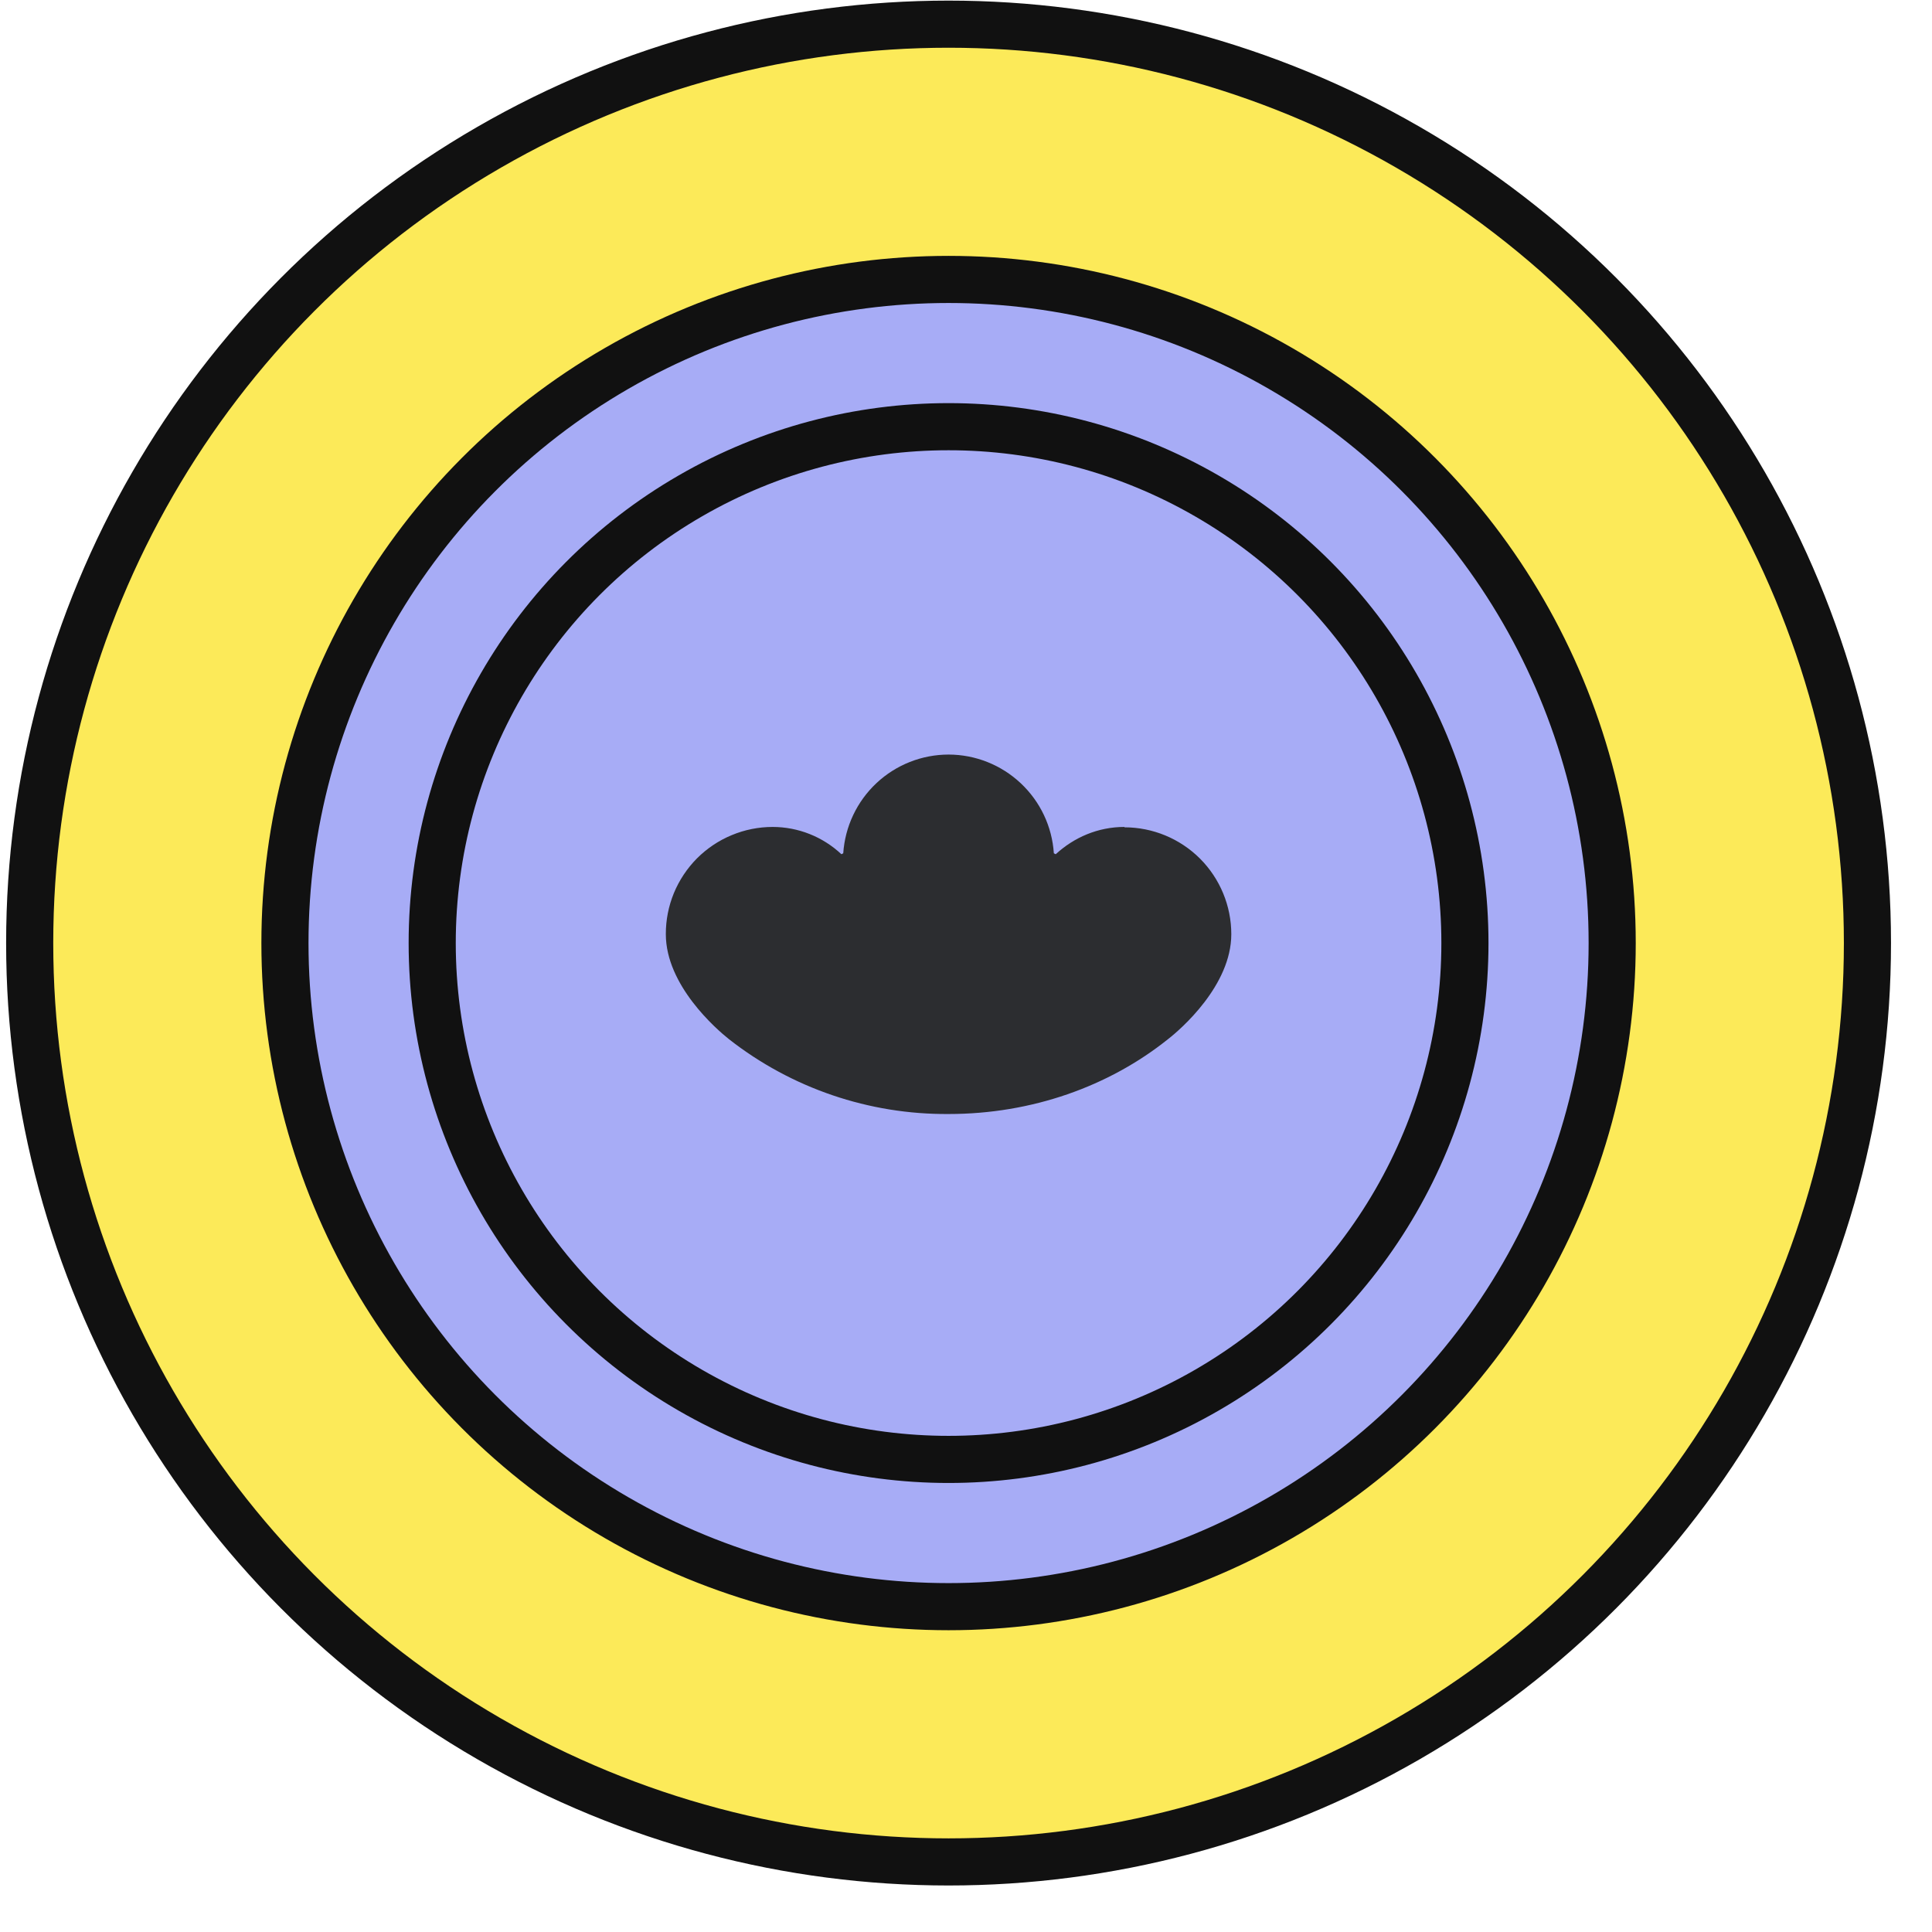 <svg width="41" height="41" viewBox="0 0 41 41" fill="none" xmlns="http://www.w3.org/2000/svg">
<g clip-path="url(#clip0_181_3958)">
<circle cx="20.13" cy="20.013" r="19.5" fill="#FCEA59" stroke="#111111"/>
<circle cx="20.13" cy="20.013" r="14.083" fill="#A7ACF6" stroke="#111111"/>
<circle cx="20.13" cy="20.013" r="10.958" fill="#A7ACF6" stroke="#111111"/>
<path d="M23.862 17.549C23.299 17.549 22.791 17.772 22.404 18.128L22.364 18.108C22.327 17.541 22.076 17.01 21.661 16.621C21.247 16.232 20.7 16.014 20.132 16.013C19.563 16.013 19.015 16.23 18.6 16.619C18.185 17.008 17.933 17.541 17.895 18.108L17.856 18.128C17.461 17.757 16.94 17.55 16.398 17.549C16.099 17.549 15.804 17.608 15.528 17.723C15.252 17.837 15.002 18.005 14.791 18.216C14.581 18.428 14.414 18.679 14.3 18.955C14.187 19.231 14.129 19.526 14.13 19.825C14.13 20.912 15.205 21.843 15.471 22.054C16.8 23.095 18.444 23.654 20.132 23.641C21.895 23.641 23.534 23.055 24.785 22.054C25.058 21.843 26.13 20.912 26.13 19.825C26.13 19.224 25.891 18.647 25.466 18.221C25.04 17.796 24.463 17.557 23.862 17.557V17.549Z" fill="#2C2D30"/>
</g>
<defs>
<clipPath id="clip0_181_3958">
<rect width="40" height="40" fill="white" transform="translate(0.13 0.013)"/>
</clipPath>
</defs>
</svg>
